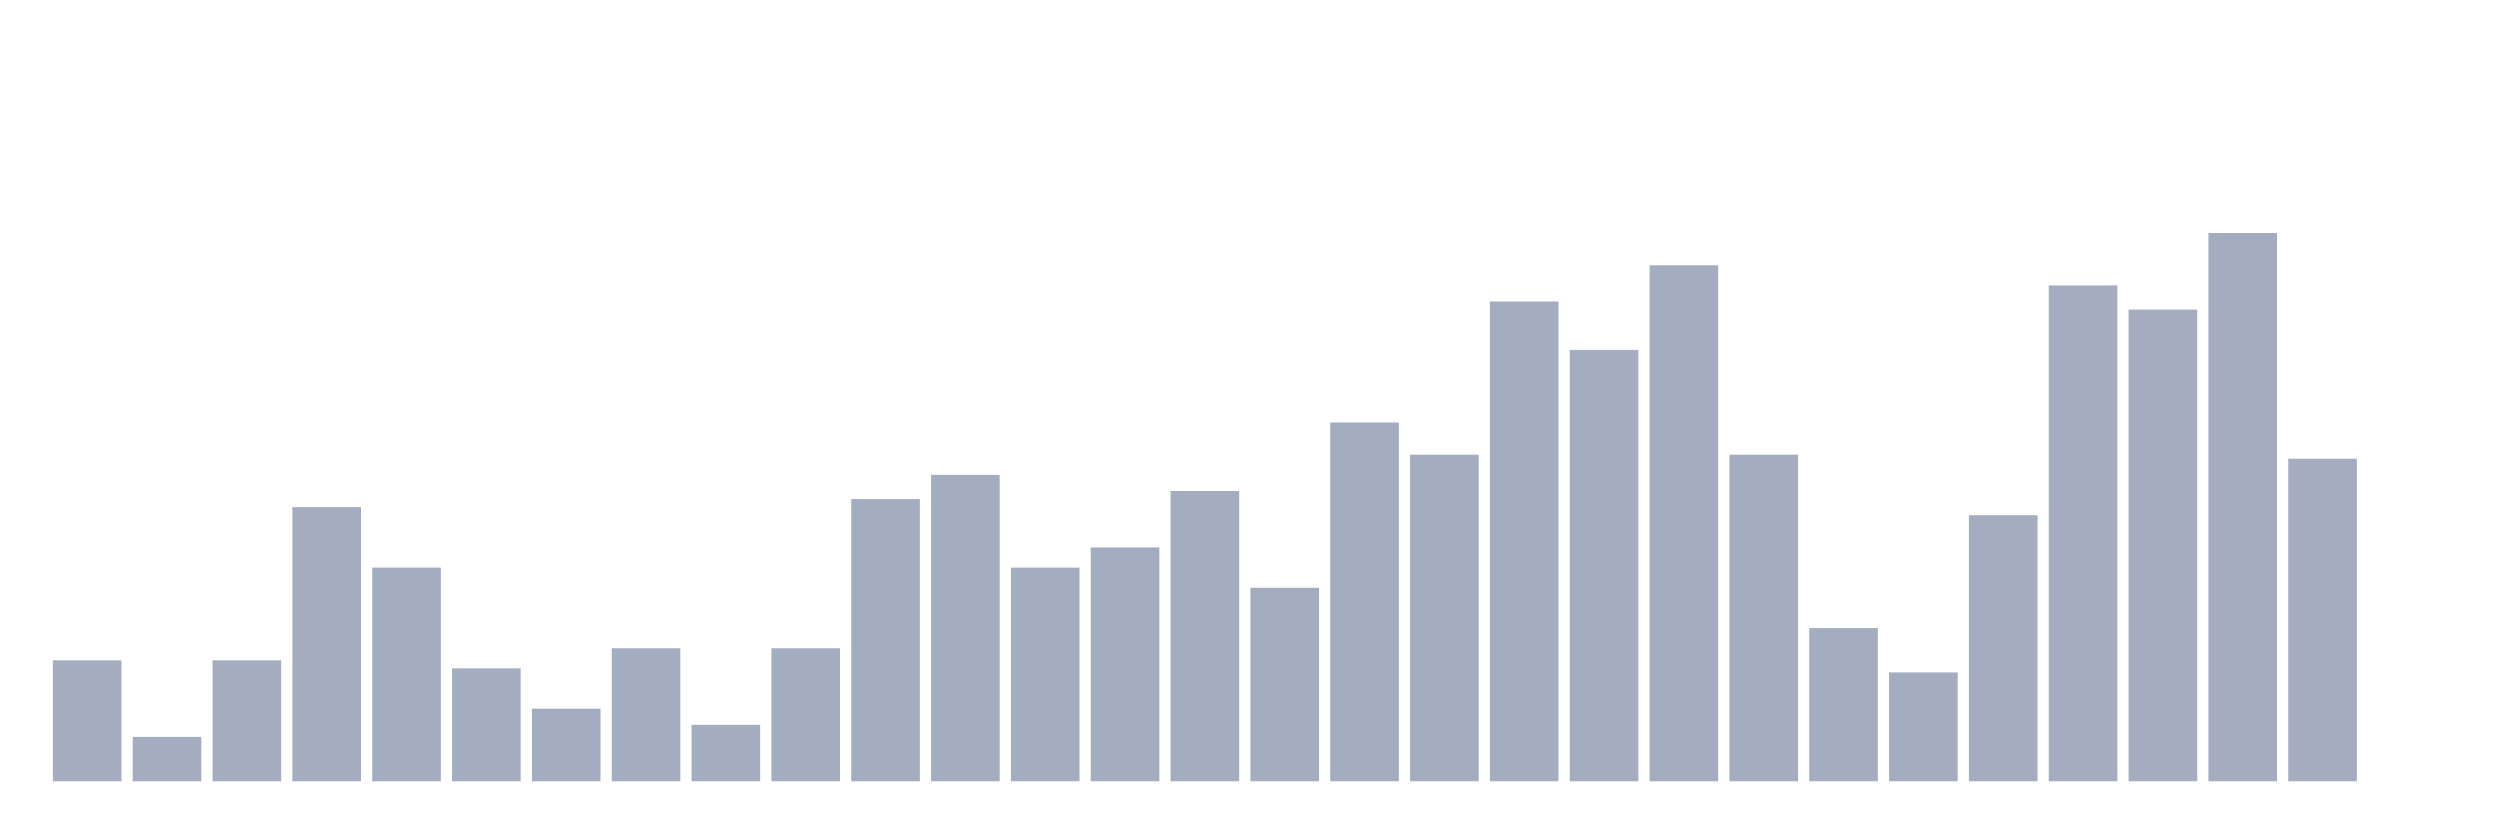 <svg xmlns="http://www.w3.org/2000/svg" viewBox="0 0 480 160"><g transform="translate(10,10)"><rect class="bar" x="0.153" width="13.175" y="116.78" height="23.22" fill="rgb(164,173,192)"></rect><rect class="bar" x="15.482" width="13.175" y="131.486" height="8.514" fill="rgb(164,173,192)"></rect><rect class="bar" x="30.81" width="13.175" y="116.78" height="23.22" fill="rgb(164,173,192)"></rect><rect class="bar" x="46.138" width="13.175" y="87.368" height="52.632" fill="rgb(164,173,192)"></rect><rect class="bar" x="61.466" width="13.175" y="98.978" height="41.022" fill="rgb(164,173,192)"></rect><rect class="bar" x="76.794" width="13.175" y="118.328" height="21.672" fill="rgb(164,173,192)"></rect><rect class="bar" x="92.123" width="13.175" y="126.068" height="13.932" fill="rgb(164,173,192)"></rect><rect class="bar" x="107.451" width="13.175" y="114.458" height="25.542" fill="rgb(164,173,192)"></rect><rect class="bar" x="122.779" width="13.175" y="129.164" height="10.836" fill="rgb(164,173,192)"></rect><rect class="bar" x="138.107" width="13.175" y="114.458" height="25.542" fill="rgb(164,173,192)"></rect><rect class="bar" x="153.436" width="13.175" y="85.82" height="54.18" fill="rgb(164,173,192)"></rect><rect class="bar" x="168.764" width="13.175" y="81.176" height="58.824" fill="rgb(164,173,192)"></rect><rect class="bar" x="184.092" width="13.175" y="98.978" height="41.022" fill="rgb(164,173,192)"></rect><rect class="bar" x="199.42" width="13.175" y="95.108" height="44.892" fill="rgb(164,173,192)"></rect><rect class="bar" x="214.748" width="13.175" y="84.272" height="55.728" fill="rgb(164,173,192)"></rect><rect class="bar" x="230.077" width="13.175" y="102.848" height="37.152" fill="rgb(164,173,192)"></rect><rect class="bar" x="245.405" width="13.175" y="71.115" height="68.885" fill="rgb(164,173,192)"></rect><rect class="bar" x="260.733" width="13.175" y="77.307" height="62.693" fill="rgb(164,173,192)"></rect><rect class="bar" x="276.061" width="13.175" y="47.895" height="92.105" fill="rgb(164,173,192)"></rect><rect class="bar" x="291.39" width="13.175" y="57.183" height="82.817" fill="rgb(164,173,192)"></rect><rect class="bar" x="306.718" width="13.175" y="40.929" height="99.071" fill="rgb(164,173,192)"></rect><rect class="bar" x="322.046" width="13.175" y="77.307" height="62.693" fill="rgb(164,173,192)"></rect><rect class="bar" x="337.374" width="13.175" y="110.588" height="29.412" fill="rgb(164,173,192)"></rect><rect class="bar" x="352.702" width="13.175" y="119.102" height="20.898" fill="rgb(164,173,192)"></rect><rect class="bar" x="368.031" width="13.175" y="88.916" height="51.084" fill="rgb(164,173,192)"></rect><rect class="bar" x="383.359" width="13.175" y="44.799" height="95.201" fill="rgb(164,173,192)"></rect><rect class="bar" x="398.687" width="13.175" y="49.443" height="90.557" fill="rgb(164,173,192)"></rect><rect class="bar" x="414.015" width="13.175" y="34.737" height="105.263" fill="rgb(164,173,192)"></rect><rect class="bar" x="429.344" width="13.175" y="78.08" height="61.92" fill="rgb(164,173,192)"></rect><rect class="bar" x="444.672" width="13.175" y="140" height="0" fill="rgb(164,173,192)"></rect></g></svg>